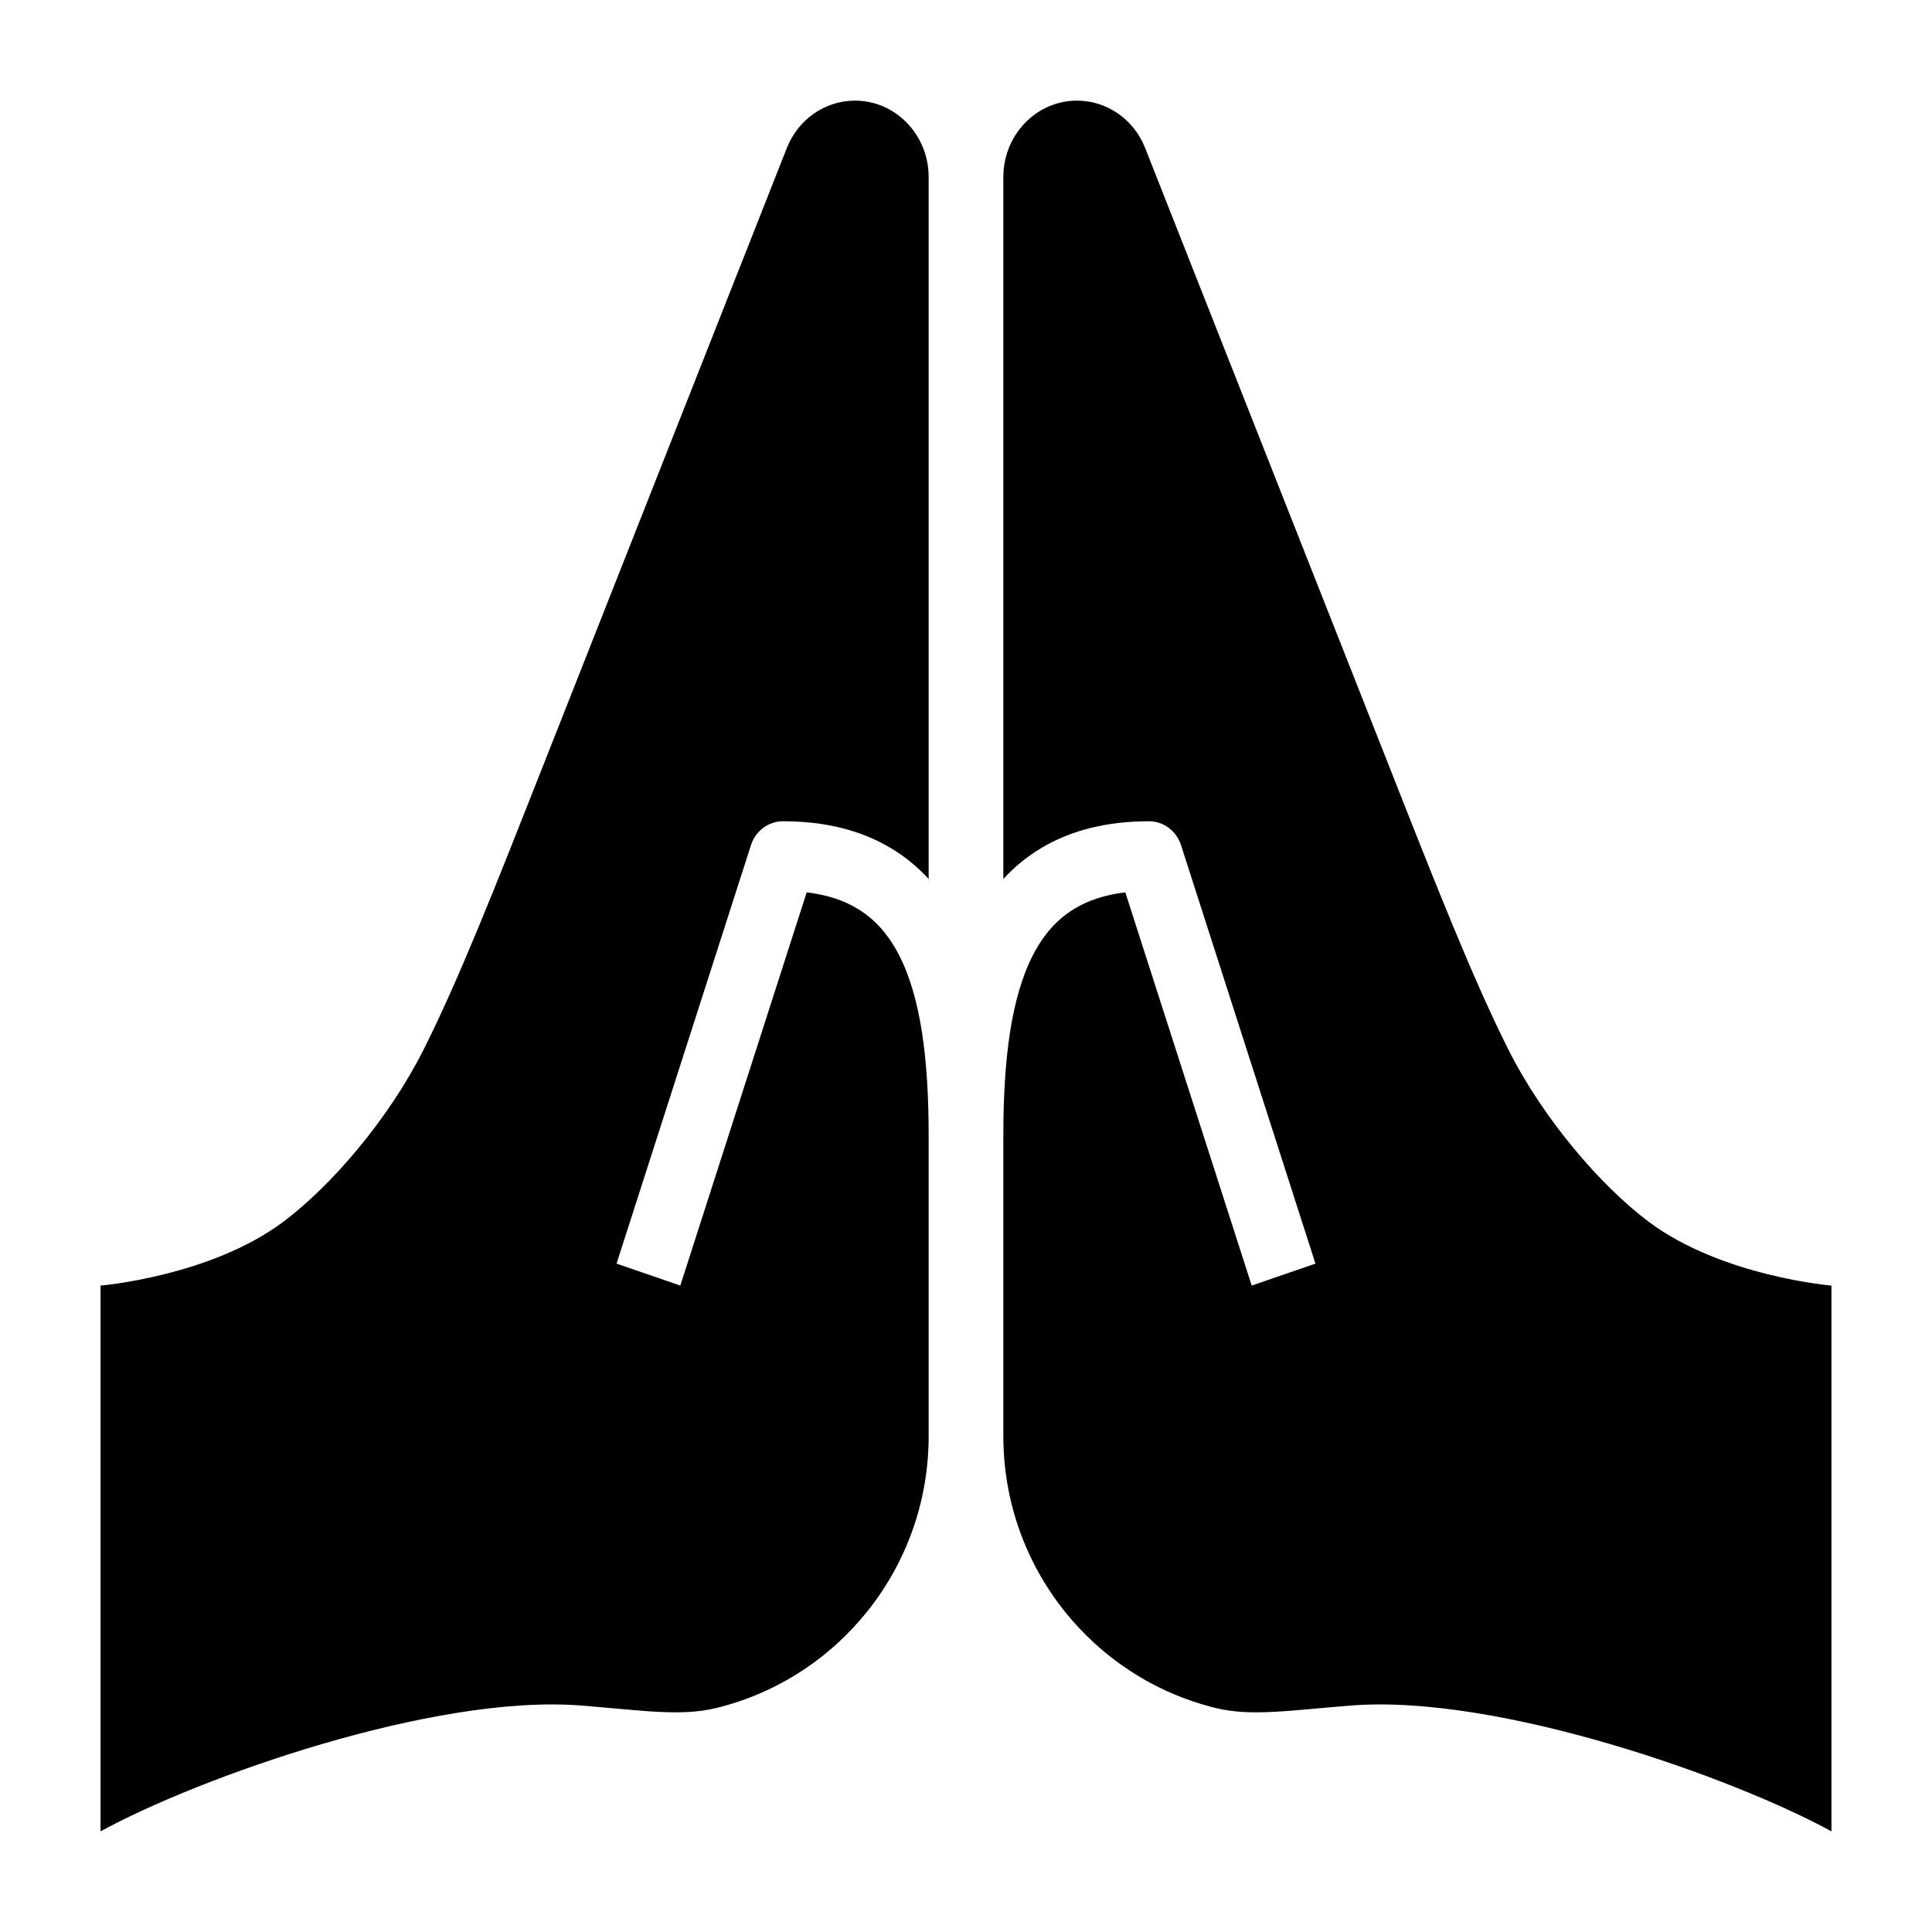 <svg width="24" height="24" viewBox="0 0 24 24" xmlns="http://www.w3.org/2000/svg">
    <path d="M13.379 1.25C12.874 1.25 12.464 1.675 12.464 2.199V10.919C12.601 10.77 12.758 10.639 12.94 10.532C13.311 10.311 13.756 10.202 14.274 10.202C14.454 10.202 14.614 10.322 14.671 10.498L16.341 15.697L15.549 15.97L13.979 11.085C13.72 11.116 13.517 11.187 13.355 11.284C13.137 11.413 12.968 11.603 12.836 11.856C12.562 12.382 12.464 13.155 12.464 14.101V17.841C12.464 19.469 13.581 20.847 15.104 21.218C15.549 21.327 16.044 21.244 16.793 21.186C18.619 21.046 21.535 22.083 22.751 22.75V15.97C22.751 15.97 21.389 15.856 20.483 15.179C19.89 14.735 19.174 13.907 18.735 13.033C18.3 12.166 17.849 11.023 17.263 9.536L14.226 1.84C14.086 1.483 13.751 1.25 13.379 1.25Z"/>
    <path d="M10.621 1.25C11.126 1.25 11.536 1.675 11.536 2.199V10.919C11.399 10.77 11.242 10.639 11.06 10.532C10.689 10.311 10.244 10.202 9.726 10.202C9.546 10.202 9.386 10.322 9.329 10.498L7.659 15.697L8.451 15.97L10.021 11.085C10.28 11.116 10.483 11.187 10.645 11.284C10.863 11.413 11.032 11.603 11.164 11.856C11.438 12.382 11.536 13.155 11.536 14.101V17.841C11.536 19.469 10.419 20.847 8.896 21.218C8.451 21.327 7.956 21.244 7.207 21.186C5.381 21.046 2.465 22.083 1.249 22.75V15.97C1.249 15.97 2.611 15.856 3.517 15.179C4.111 14.735 4.826 13.907 5.265 13.033C5.7 12.166 6.151 11.023 6.737 9.536L9.774 1.84C9.914 1.483 10.249 1.25 10.621 1.25Z"/>
</svg>
